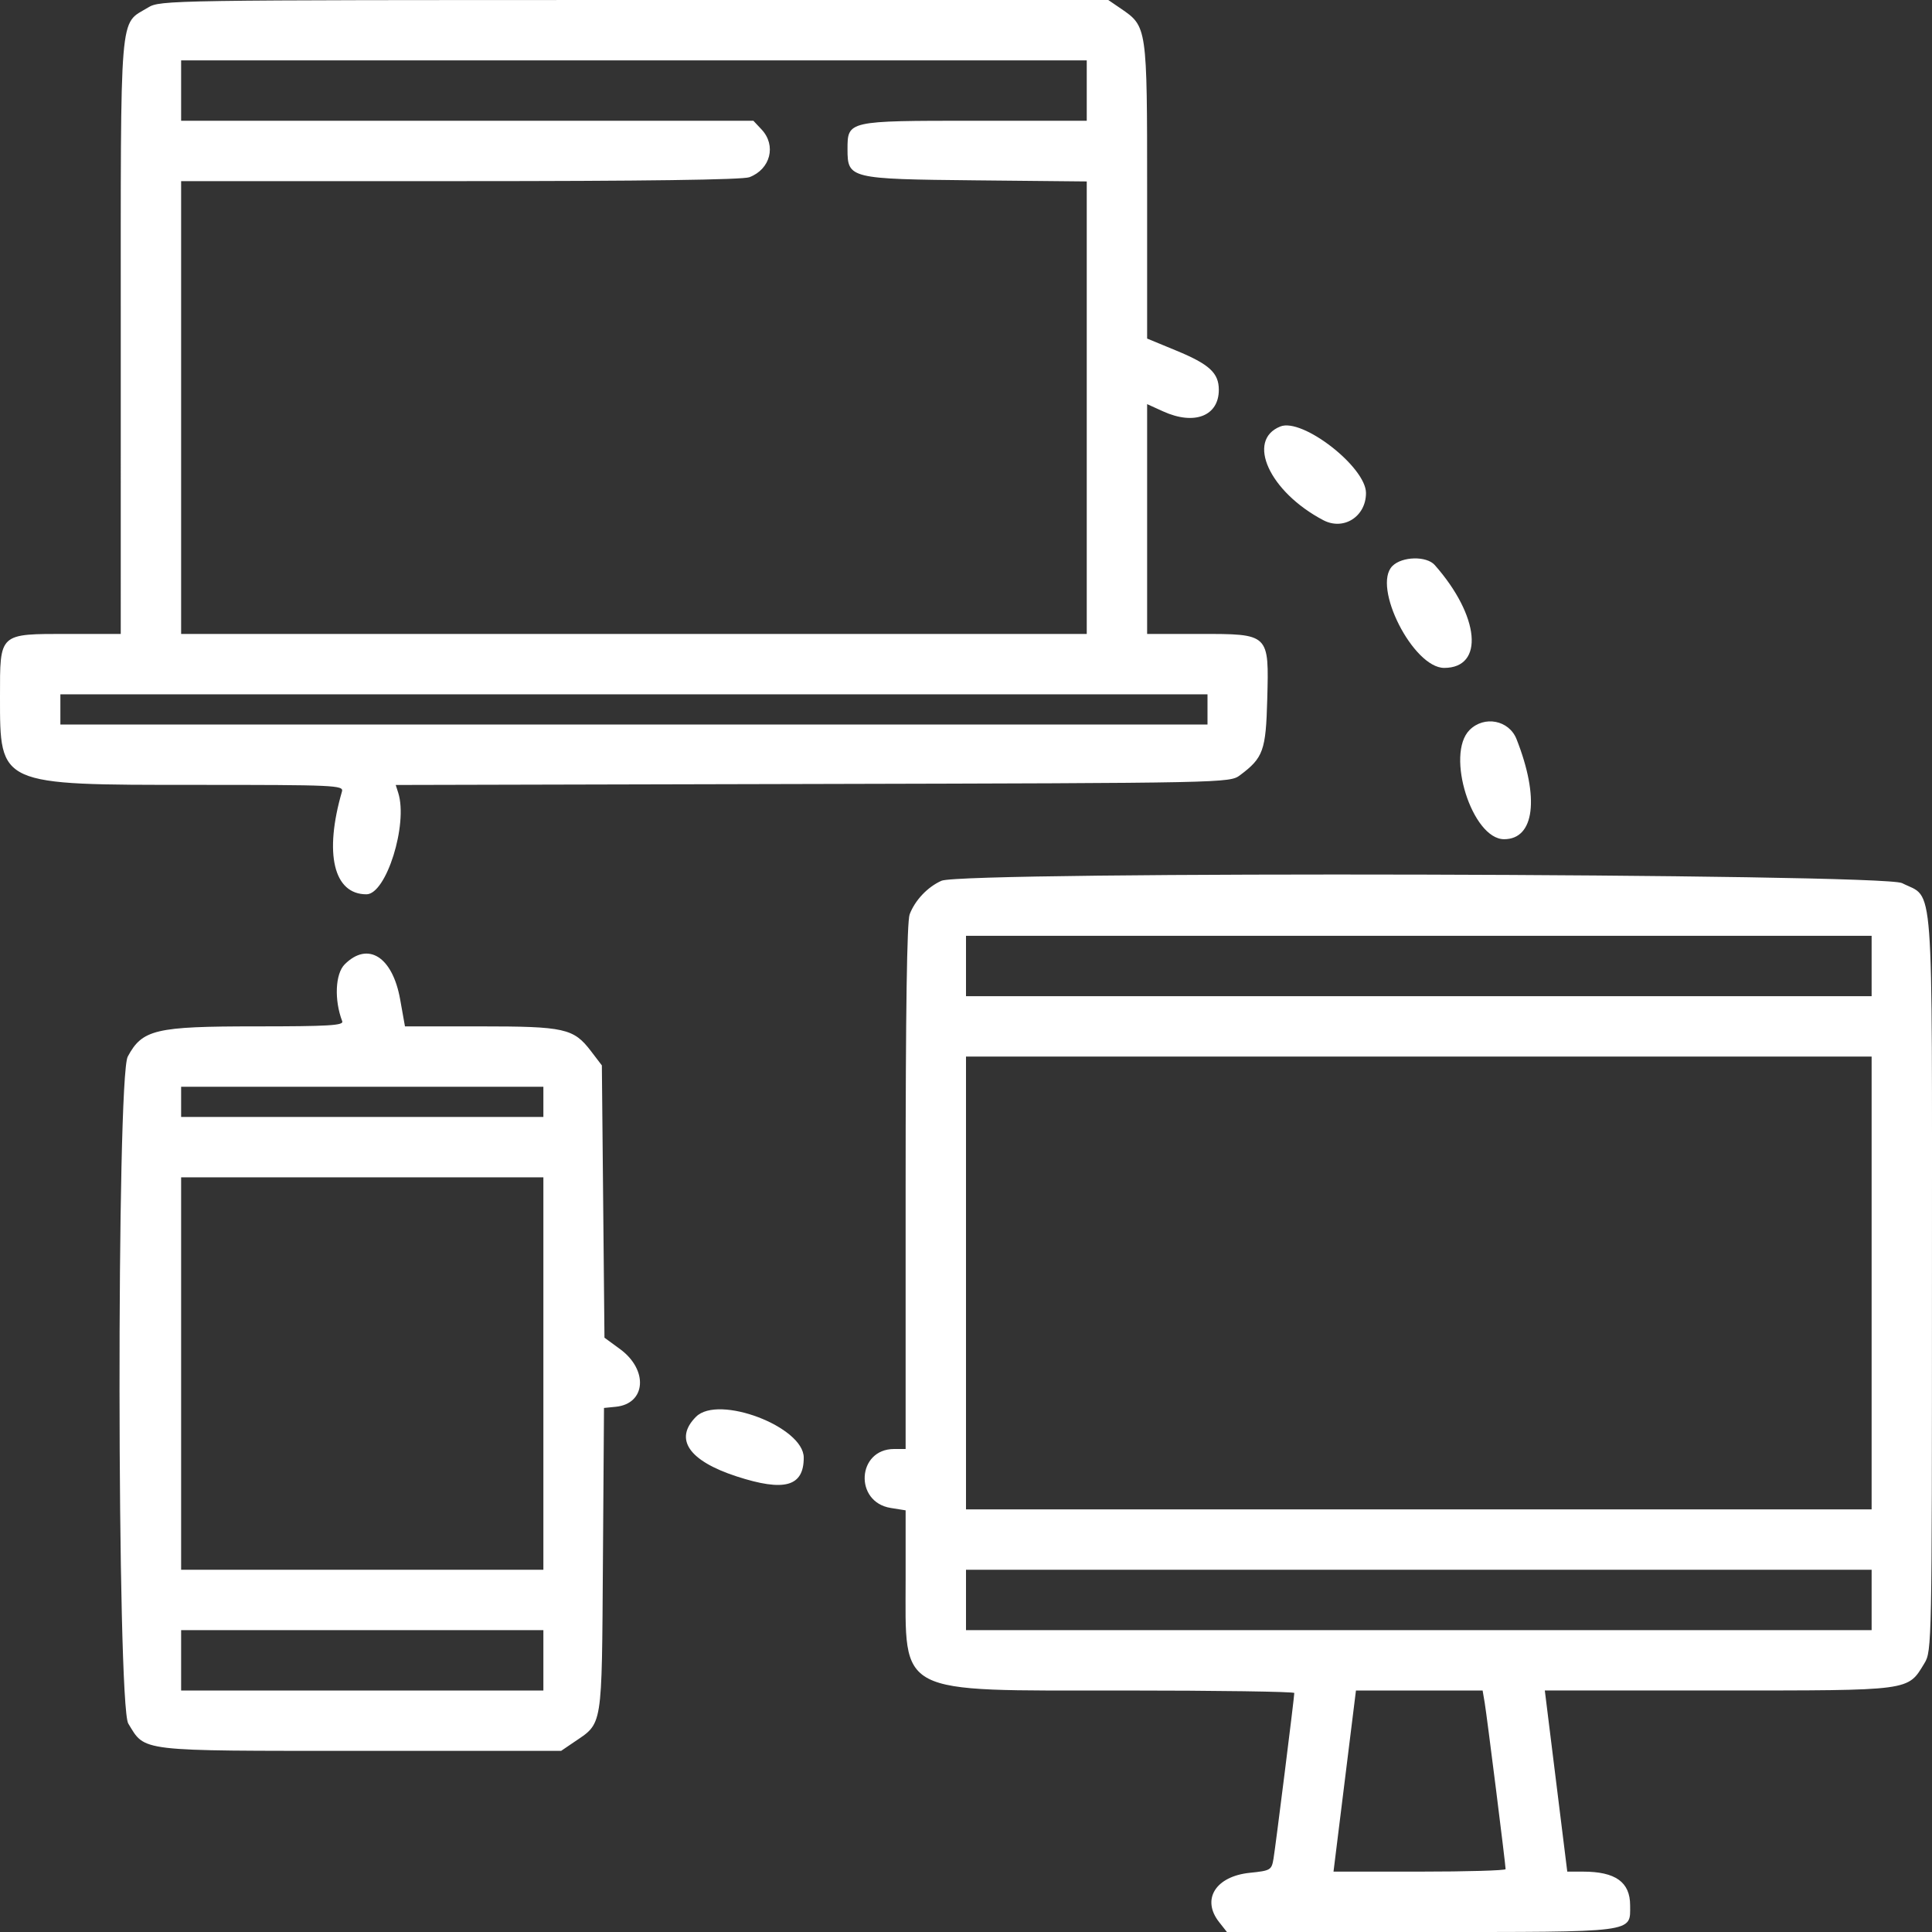 <svg id="svg" version="1.1" xmlns="http://www.w3.org/2000/svg" xmlns:xlink="http://www.w3.org/1999/xlink" width="400" height="400" viewBox="0, 0, 400,400"><rect x="0" y="0" width="400" height="400" fill="#333333" stroke="none"/><g id="svgg"><path id="path0" d="M30.657 1.558 C 24.636 5.230,25.006 0.762,25.003 69.727 L 25.000 131.250 14.210 131.250 C -0.314 131.250,-0.000 130.962,0.000 144.274 C 0.000 162.647,-0.326 162.500,40.534 162.500 C 69.369 162.500,71.175 162.582,70.802 163.867 C 67.069 176.737,69.072 185.156,75.868 185.156 C 79.964 185.156,84.512 170.647,82.451 164.153 L 81.932 162.520 168.253 162.315 C 254.057 162.111,254.586 162.100,256.731 160.499 C 261.549 156.901,262.088 155.400,262.370 144.792 C 262.734 131.126,262.863 131.250,248.301 131.250 L 237.500 131.250 237.500 107.460 L 237.500 83.670 240.820 85.177 C 247.275 88.107,252.344 86.138,252.344 80.700 C 252.344 77.224,250.383 75.417,243.555 72.596 L 237.500 70.096 237.500 39.528 C 237.500 5.447,237.507 5.495,232.032 1.758 L 229.456 0.000 131.330 0.003 C 34.793 0.006,33.162 0.031,30.657 1.558 M225.000 18.750 L 225.000 25.000 201.684 25.000 C 175.446 25.000,175.469 24.995,175.469 30.916 C 175.469 36.969,175.922 37.079,201.974 37.338 L 225.000 37.567 225.000 84.408 L 225.000 131.250 131.250 131.250 L 37.500 131.250 37.500 84.375 L 37.500 37.500 95.262 37.500 C 133.335 37.500,153.751 37.223,155.159 36.688 C 159.520 35.030,160.775 30.106,157.676 26.808 L 155.978 25.000 96.739 25.000 L 37.500 25.000 37.500 18.750 L 37.500 12.500 131.250 12.500 L 225.000 12.500 225.000 18.750 M265.085 88.296 C 257.930 91.148,262.828 101.840,273.972 107.697 C 278.176 109.906,282.813 106.957,282.813 102.073 C 282.813 96.699,269.655 86.474,265.085 88.296 M288.281 117.188 C 284.031 121.438,292.590 138.281,299.000 138.281 C 307.359 138.281,306.381 127.565,297.057 116.992 C 295.358 115.066,290.290 115.178,288.281 117.188 M250.000 146.875 L 250.000 150.000 131.250 150.000 L 12.500 150.000 12.500 146.875 L 12.500 143.750 131.250 143.750 L 250.000 143.750 250.000 146.875 M304.261 151.136 C 299.232 156.166,304.792 173.750,311.411 173.750 C 317.712 173.750,318.776 165.176,313.983 153.031 C 312.429 149.093,307.304 148.094,304.261 151.136 M194.922 182.353 C 192.049 183.630,189.442 186.381,188.333 189.309 C 187.772 190.790,187.500 209.227,187.500 245.754 L 187.500 300.000 185.121 300.000 C 177.433 300.000,176.800 310.989,184.418 312.207 L 187.500 312.700 187.500 326.789 C 187.500 351.203,185.175 350.000,232.345 350.000 C 251.938 350.000,267.969 350.233,267.969 350.517 C 267.969 351.401,264.094 382.286,263.661 384.853 C 263.269 387.174,263.048 387.305,258.774 387.743 C 251.677 388.471,248.699 393.236,252.400 397.942 L 254.020 400.000 294.197 400.000 C 339.133 400.000,337.500 400.208,337.500 394.480 C 337.500 389.668,334.473 387.500,327.752 387.500 L 324.487 387.500 322.162 368.750 L 319.838 350.000 355.818 349.997 C 396.038 349.994,394.905 350.144,398.442 344.343 C 399.963 341.848,399.994 340.257,399.994 265.625 C 399.994 179.566,400.494 186.253,393.812 182.844 C 389.821 180.808,199.455 180.338,194.922 182.353 M387.500 200.000 L 387.500 206.250 293.750 206.250 L 200.000 206.250 200.000 200.000 L 200.000 193.750 293.750 193.750 L 387.500 193.750 387.500 200.000 M71.365 199.658 C 69.405 201.618,69.171 207.054,70.858 211.451 C 71.188 212.311,67.954 212.500,52.941 212.500 C 32.166 212.500,29.463 213.138,26.449 218.757 C 24.110 223.119,24.213 352.996,26.558 356.843 C 30.137 362.712,28.280 362.494,74.689 362.497 L 116.175 362.500 118.758 360.742 C 124.860 356.589,124.583 358.308,124.830 323.038 L 125.051 291.501 127.487 291.259 C 133.749 290.634,134.266 283.628,128.369 279.311 L 125.148 276.953 124.879 248.766 L 124.609 220.579 122.358 217.628 C 118.756 212.909,116.925 212.500,99.369 212.500 L 83.844 212.500 82.844 206.902 C 81.265 198.068,76.170 194.853,71.365 199.658 M387.500 265.625 L 387.500 312.500 293.750 312.500 L 200.000 312.500 200.000 265.625 L 200.000 218.750 293.750 218.750 L 387.500 218.750 387.500 265.625 M112.500 228.125 L 112.500 231.250 75.000 231.250 L 37.500 231.250 37.500 228.125 L 37.500 225.000 75.000 225.000 L 112.500 225.000 112.500 228.125 M112.500 284.375 L 112.500 325.000 75.000 325.000 L 37.500 325.000 37.500 284.375 L 37.500 243.750 75.000 243.750 L 112.500 243.750 112.500 284.375 M144.105 293.324 C 139.505 297.924,142.575 302.438,152.505 305.672 C 162.404 308.896,166.406 307.779,166.406 301.794 C 166.406 295.395,148.743 288.686,144.105 293.324 M387.500 331.250 L 387.500 337.500 293.750 337.500 L 200.000 337.500 200.000 331.250 L 200.000 325.000 293.750 325.000 L 387.500 325.000 387.500 331.250 M112.500 343.750 L 112.500 350.000 75.000 350.000 L 37.500 350.000 37.500 343.750 L 37.500 337.500 75.000 337.500 L 112.500 337.500 112.500 343.750 M307.391 352.539 C 307.836 355.165,311.719 386.067,311.719 386.983 C 311.719 387.267,303.702 387.500,293.903 387.500 L 276.088 387.500 278.412 368.750 L 280.737 350.000 293.849 350.000 L 306.960 350.000 307.391 352.539 " stroke="none" fill="#FFF" fill-rule="evenodd"></path></g></svg>